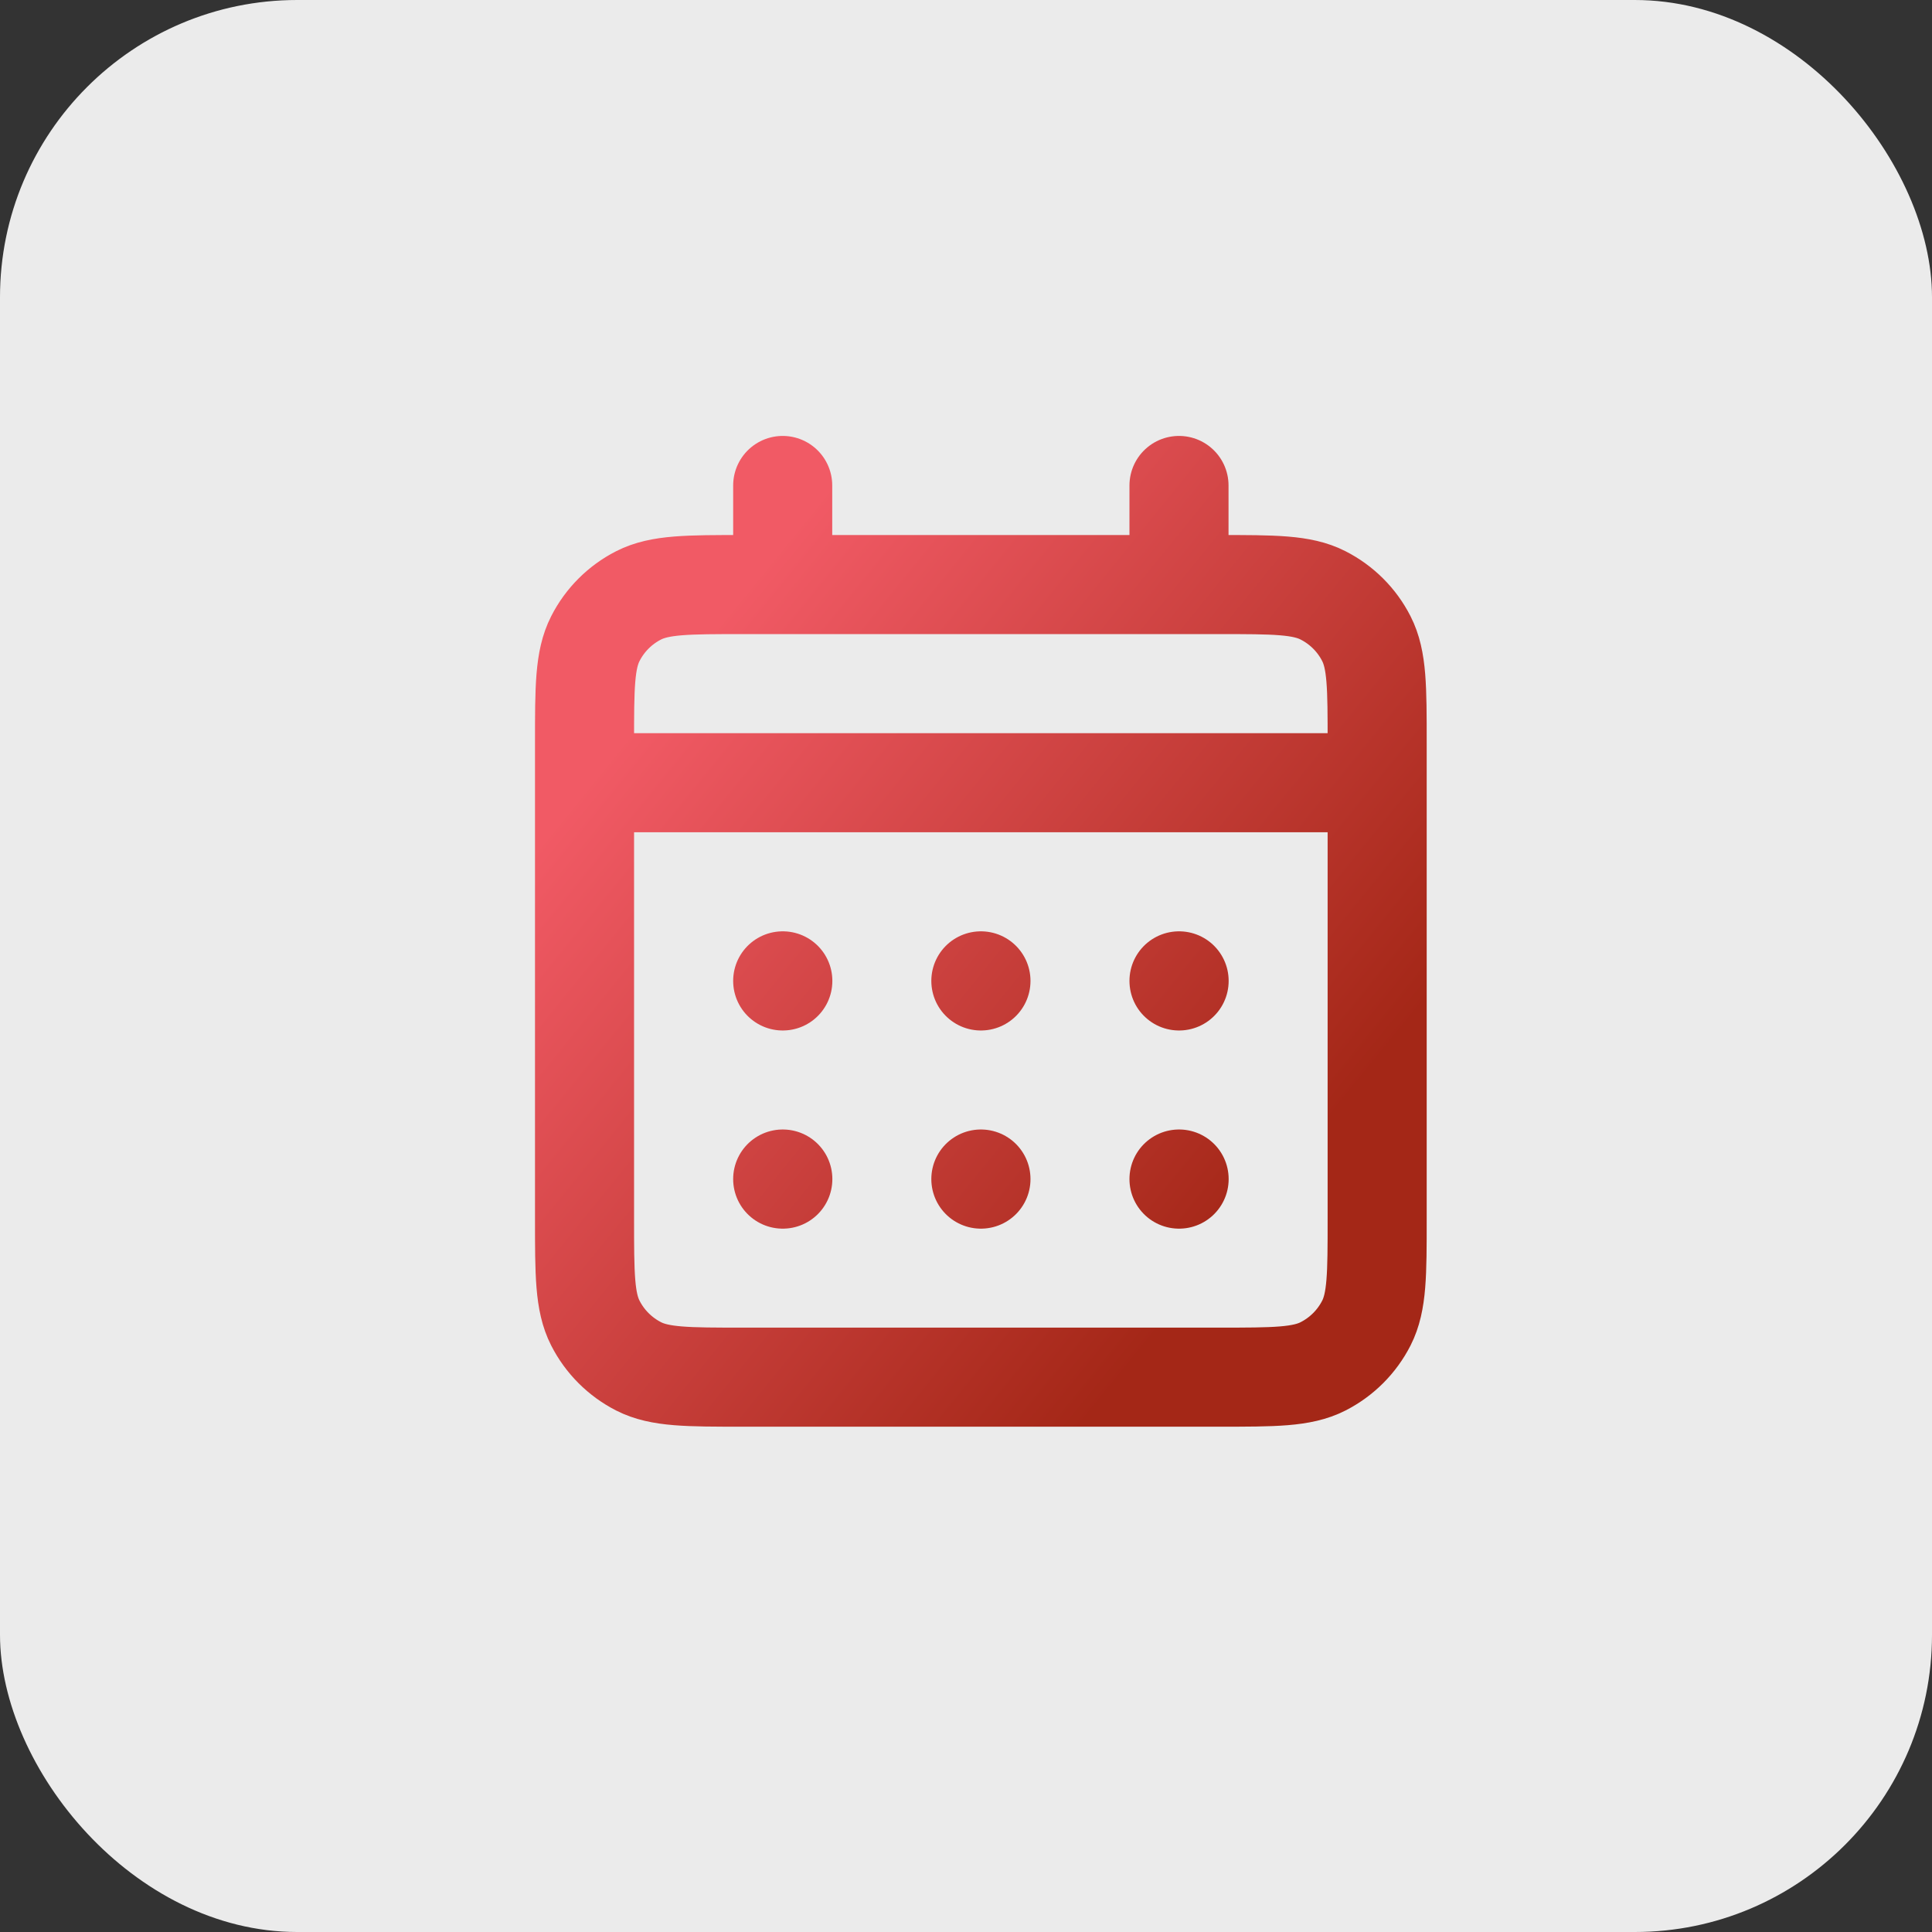 <svg width="65" height="65" viewBox="0 0 65 65" fill="none" xmlns="http://www.w3.org/2000/svg">
<rect x="0" y="0" width="65" height="65" fill="#333333" stroke="none"/>
<rect width="65" height="65" rx="10" fill="white" fill-opacity="0.9"/>
<g clip-path="url(#clip0_670_2387)">
<path d="M26.333 19.667H25C23.133 19.667 22.2 19.667 21.486 20.03C20.859 20.349 20.349 20.859 20.03 21.487C19.666 22.2 19.666 23.133 19.666 25V26.333M26.333 19.667H39.666M26.333 19.667V16.333M19.666 26.333V41C19.666 42.867 19.666 43.8 20.03 44.513C20.349 45.14 20.859 45.65 21.486 45.97C22.198 46.333 23.131 46.333 24.995 46.333H41.005C42.868 46.333 43.8 46.333 44.511 45.97C45.14 45.65 45.65 45.14 45.97 44.513C46.333 43.8 46.333 42.87 46.333 41.007V26.333M19.666 26.333H46.333M39.666 19.667H41C42.867 19.667 43.8 19.667 44.511 20.03C45.14 20.35 45.65 20.858 45.97 21.487C46.333 22.198 46.333 23.132 46.333 24.995V26.333M39.666 19.667V16.333M39.666 39.667H39.67V39.67H39.666V39.667ZM33 39.667H33.003V39.67H33V39.667ZM26.333 39.667H26.337V39.67H26.333V39.667ZM39.67 33V33.003H39.666V33H39.67ZM33 33H33.003V33.003H33V33ZM26.333 33H26.337V33.003H26.333V33Z" stroke="url(#paint0_linear_670_2387)" stroke-width="3.333" stroke-linecap="round" stroke-linejoin="round"/>
</g>
<defs>
<linearGradient id="paint0_linear_670_2387" x1="22.481" y1="23" x2="43.116" y2="39.741" gradientUnits="userSpaceOnUse">
<stop stop-color="#F15A65"/>
<stop offset="1" stop-color="#A42717"/>
</linearGradient>
<clipPath id="clip0_670_2387">
<rect width="40" height="40" fill="white" transform="translate(13 13)"/>
</clipPath>
</defs>
</svg>

